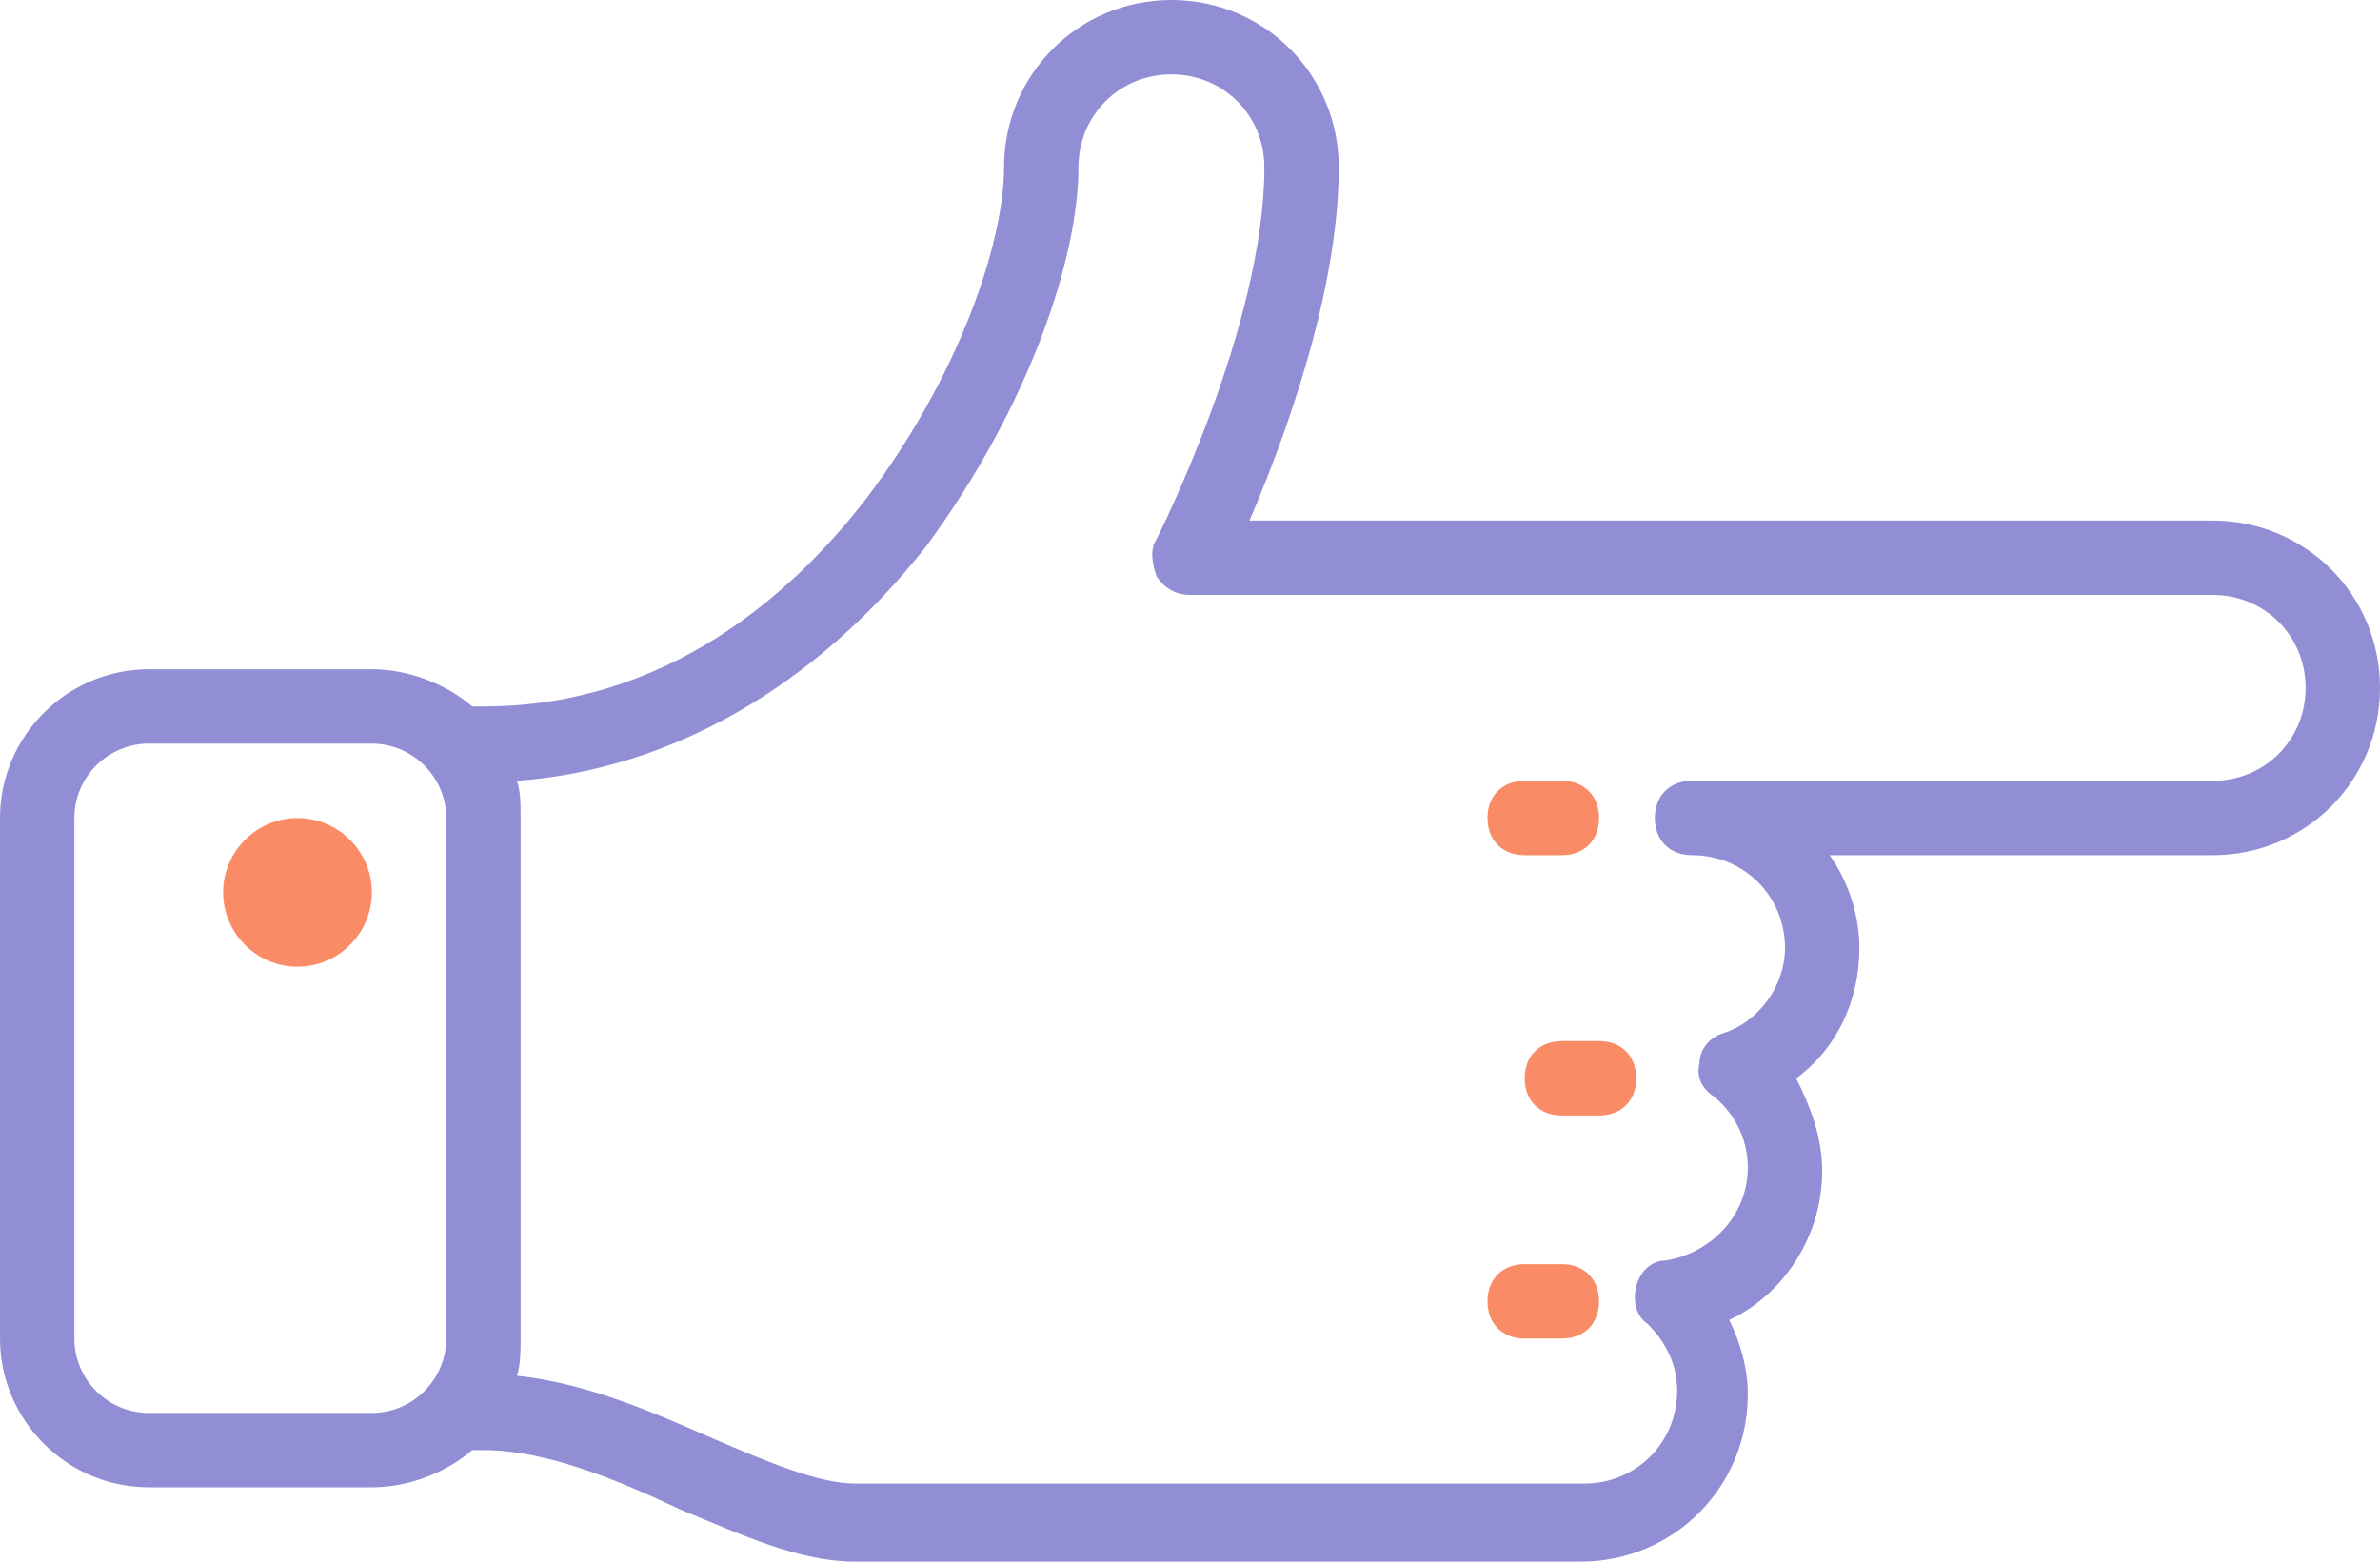 <?xml version="1.0" encoding="utf-8"?>
<!-- Generator: Adobe Illustrator 20.0.0, SVG Export Plug-In . SVG Version: 6.00 Build 0)  -->
<svg version="1.1" id="Layer_1" xmlns="http://www.w3.org/2000/svg" xmlns:xlink="http://www.w3.org/1999/xlink" x="0px" y="0px"
	 viewBox="0 0 64 42" style="enable-background:new 0 0 64 42;" xml:space="preserve">
<style type="text/css">
	.st0{fill:#F98C67;}
	.st1{fill:#928ED5;}
</style>
<path class="st0" d="M41,23h1c0.6,0,1-0.4,1-1c0-0.6-0.4-1-1-1h-1c-0.6,0-1,0.4-1,1C40,22.6,40.4,23,41,23L41,23z M41,23"/>
<path class="st0" d="M43,28h-1c-0.6,0-1,0.4-1,1c0,0.6,0.4,1,1,1h1c0.6,0,1-0.4,1-1C44,28.4,43.6,28,43,28L43,28z M43,28"/>
<path class="st0" d="M42,34h-1c-0.6,0-1,0.4-1,1c0,0.6,0.4,1,1,1h1c0.6,0,1-0.4,1-1C43,34.4,42.6,34,42,34L42,34z M42,34"/>
<path class="st1" d="M59.5,14H33.6c0.9-2.1,2.4-6.1,2.4-9.5C36,2,34,0,31.5,0C29,0,27,2,27,4.5c0,2-1.2,5.6-3.7,8.9
	C21.3,16,17.9,19,13,19c-0.1,0-0.2,0-0.3,0C12,18.4,11,18,10,18H4c-2.2,0-4,1.8-4,4v14c0,2.2,1.8,4,4,4h6c1,0,2-0.4,2.7-1
	c0.1,0,0.2,0,0.3,0c1.7,0,3.6,0.8,5.3,1.6C20,41.3,21.5,42,23,42h19.5c2.5,0,4.5-2,4.5-4.5c0-0.7-0.2-1.4-0.5-2
	c1.5-0.7,2.5-2.3,2.5-4c0-0.9-0.3-1.7-0.7-2.5c1.1-0.8,1.7-2.1,1.7-3.5c0-0.9-0.3-1.8-0.8-2.5h10.3c2.5,0,4.5-2,4.5-4.5
	C64,16,62,14,59.5,14L59.5,14z M10,38H4c-1.1,0-2-0.9-2-2V22c0-1.1,0.9-2,2-2h6c1.1,0,2,0.9,2,2v14C12,37.1,11.1,38,10,38L10,38z
	 M59.5,21h-14c-0.6,0-1,0.4-1,1c0,0.6,0.4,1,1,1h0c1.4,0,2.5,1.1,2.5,2.5c0,1-0.7,2-1.7,2.3c-0.3,0.1-0.6,0.4-0.6,0.8
	c-0.1,0.4,0.1,0.7,0.4,0.9c0.6,0.5,0.9,1.2,0.9,1.9c0,1.3-1,2.3-2.2,2.5c-0.4,0-0.7,0.3-0.8,0.7c-0.1,0.4,0,0.8,0.3,1
	c0.5,0.5,0.8,1.1,0.8,1.8c0,1.4-1.1,2.5-2.5,2.5H23c-1,0-2.4-0.6-3.8-1.2c-1.6-0.7-3.4-1.5-5.3-1.7c0.1-0.3,0.1-0.7,0.1-1V22
	c0-0.4,0-0.7-0.1-1c4.1-0.3,8-2.5,11-6.3C27.7,10.9,29,6.9,29,4.5C29,3.1,30.1,2,31.5,2C32.9,2,34,3.1,34,4.5c0,4.3-2.9,10-2.9,10
	c-0.2,0.3-0.1,0.7,0,1c0.2,0.3,0.5,0.5,0.9,0.5h27.5c1.4,0,2.5,1.1,2.5,2.5S60.9,21,59.5,21L59.5,21z M59.5,21"/>
<path class="st0" d="M8,22c-1.1,0-2,0.9-2,2c0,1.1,0.9,2,2,2c1.1,0,2-0.9,2-2C10,22.9,9.1,22,8,22L8,22z M8,22"/>
</svg>
